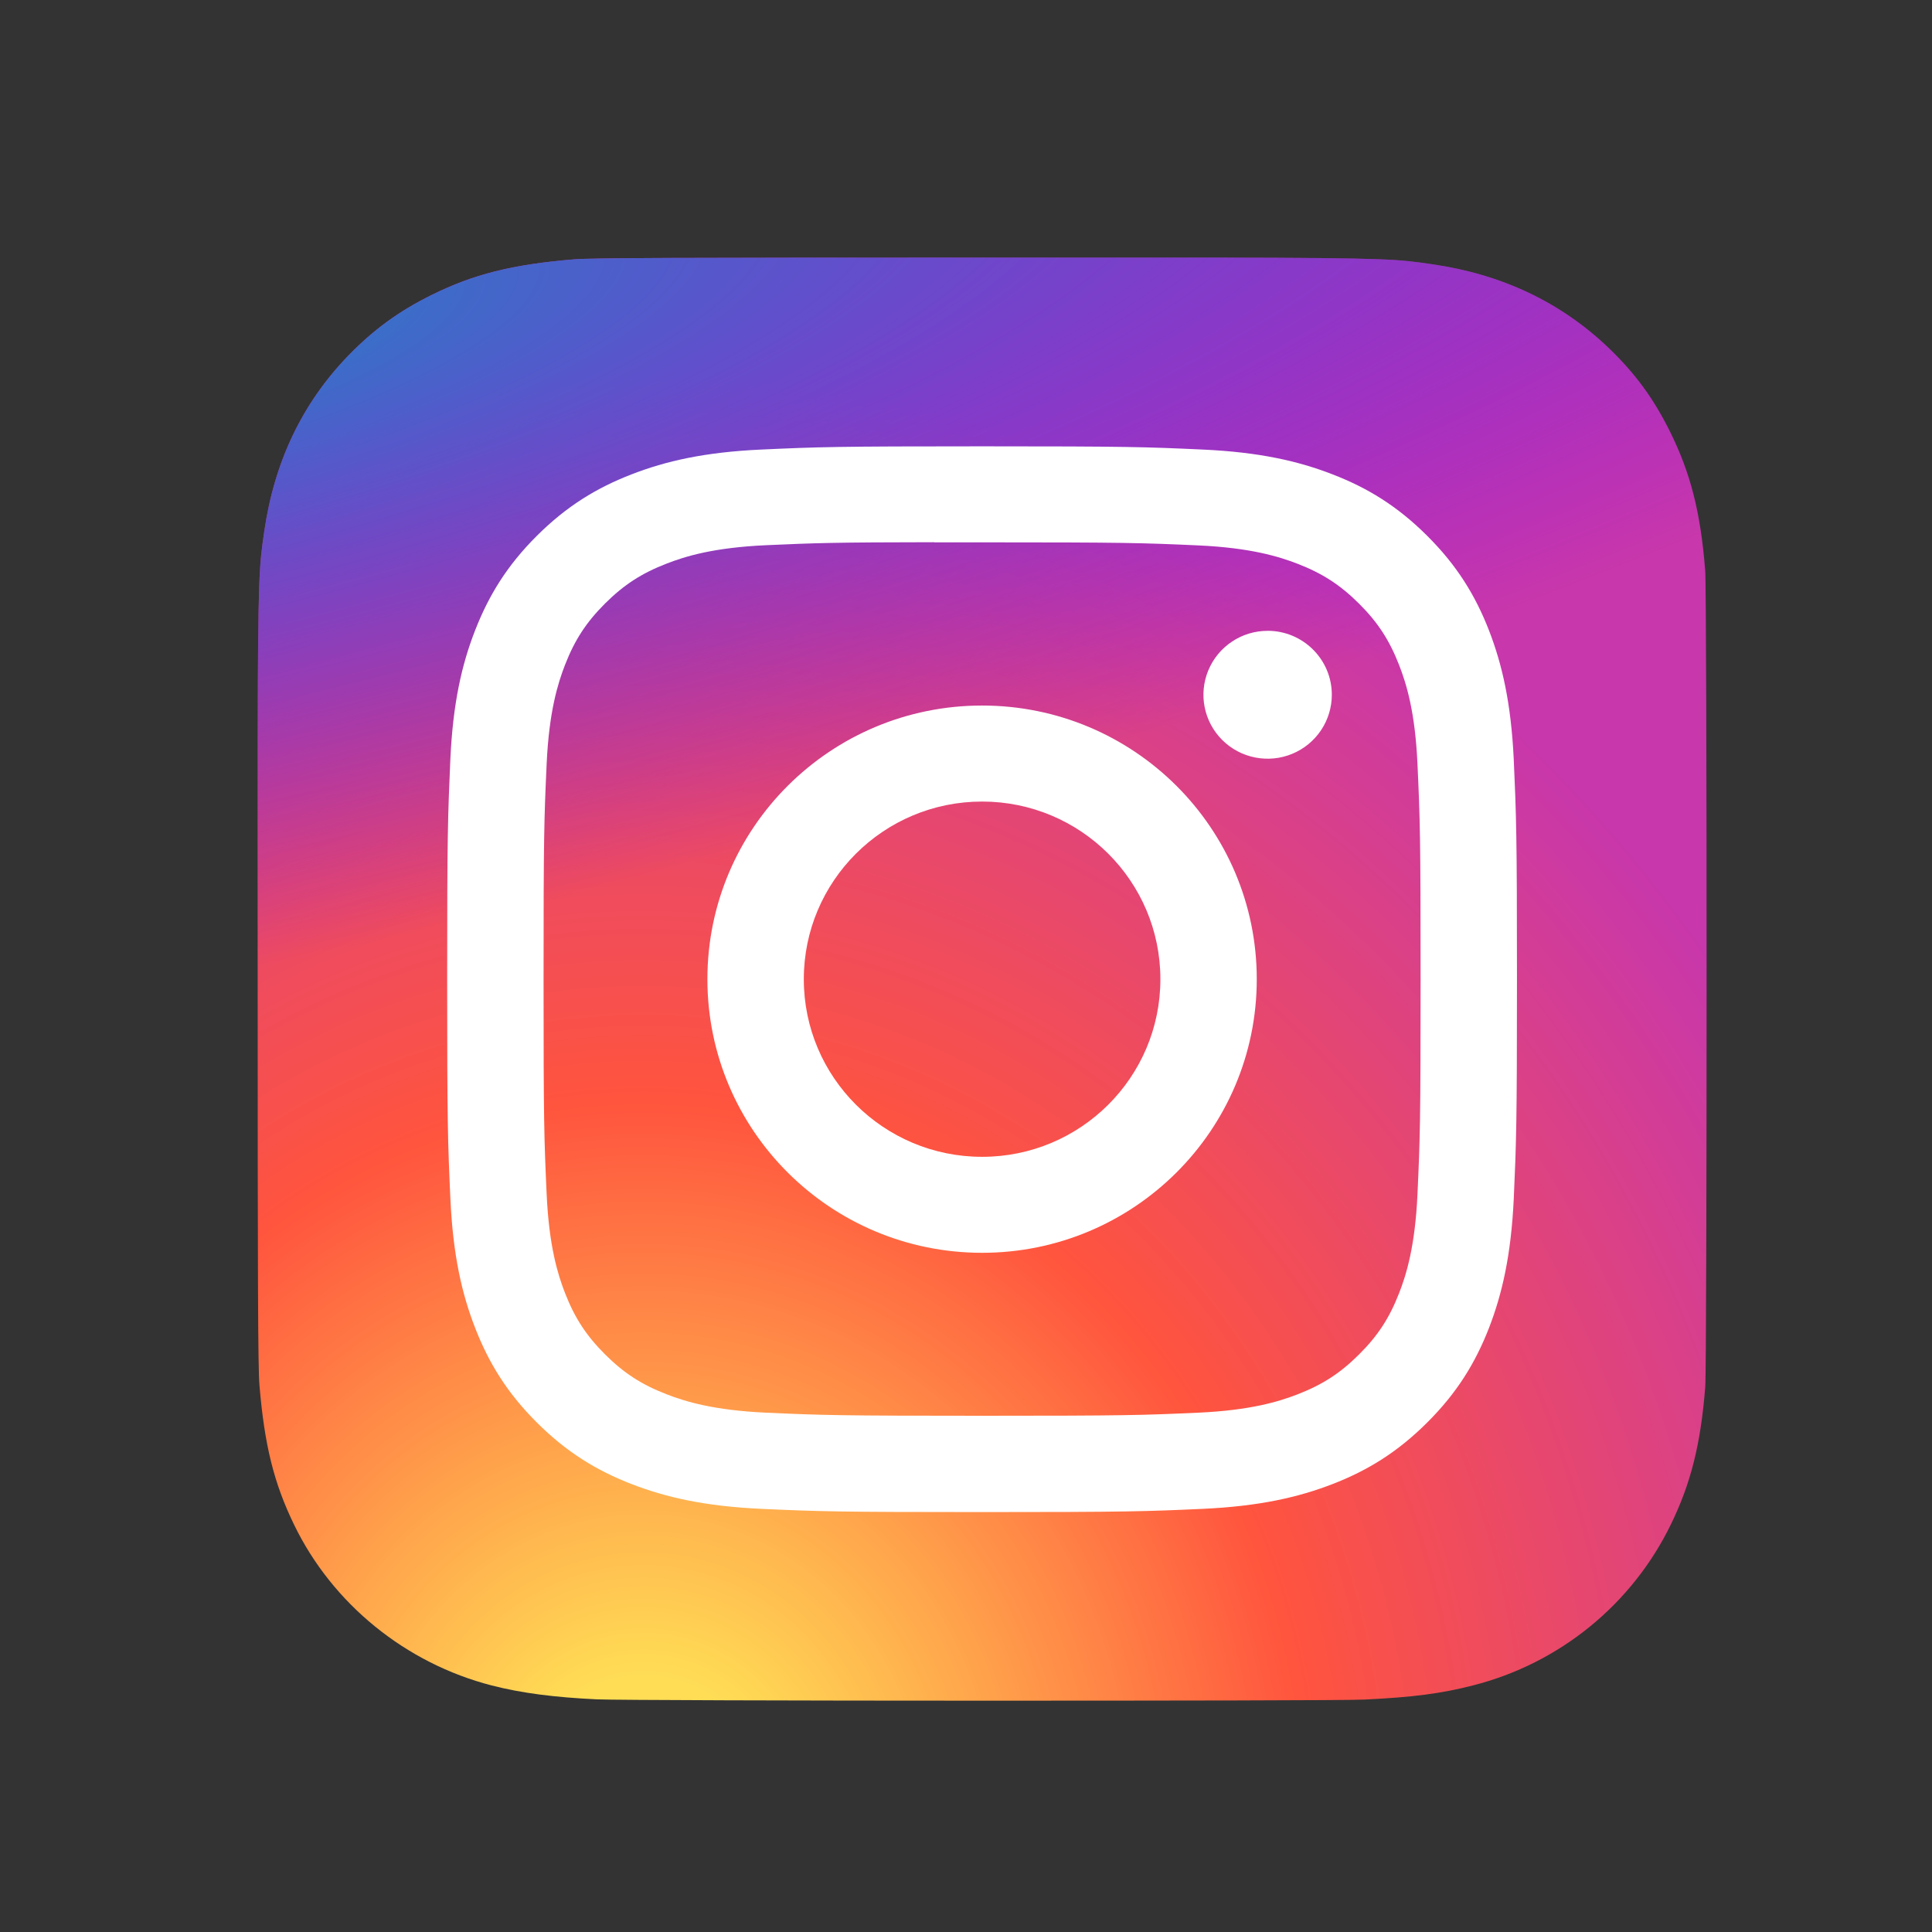 <svg width="60" height="60" viewBox="0 0 60 60" fill="none" xmlns="http://www.w3.org/2000/svg">
<rect x="0" y="0" width="60" height="60" fill="#333333" stroke="none"/>
<path d="M30.507 8C21.114 8 18.367 8.01 17.832 8.054C15.905 8.213 14.705 8.516 13.398 9.164C12.391 9.662 11.597 10.24 10.813 11.049C9.386 12.525 8.52 14.342 8.207 16.501C8.055 17.549 8.011 17.762 8.002 23.116C7.998 24.901 8.002 27.249 8.002 30.399C8.002 39.749 8.012 42.483 8.057 43.014C8.213 44.883 8.507 46.059 9.13 47.345C10.32 49.806 12.594 51.654 15.273 52.344C16.2 52.582 17.225 52.713 18.54 52.775C19.097 52.799 24.776 52.816 30.459 52.816C36.142 52.816 41.825 52.809 42.368 52.782C43.891 52.71 44.775 52.592 45.753 52.34C47.081 52.001 48.319 51.377 49.38 50.512C50.441 49.646 51.3 48.561 51.896 47.331C52.507 46.076 52.817 44.855 52.957 43.084C52.987 42.698 53 36.542 53 30.393C53 24.244 52.986 18.099 52.956 17.713C52.814 15.913 52.504 14.703 51.873 13.424C51.356 12.377 50.782 11.595 49.947 10.795C48.459 9.379 46.639 8.517 44.469 8.205C43.418 8.054 43.209 8.009 37.831 8H30.507Z" fill="url(#paint0_radial_4948_3216)"/>
<path d="M30.507 8C21.114 8 18.367 8.01 17.832 8.054C15.905 8.213 14.705 8.516 13.398 9.164C12.391 9.662 11.597 10.24 10.813 11.049C9.386 12.525 8.52 14.342 8.207 16.501C8.055 17.549 8.011 17.762 8.002 23.116C7.998 24.901 8.002 27.249 8.002 30.399C8.002 39.749 8.012 42.483 8.057 43.014C8.213 44.883 8.507 46.059 9.13 47.345C10.32 49.806 12.594 51.654 15.273 52.344C16.2 52.582 17.225 52.713 18.54 52.775C19.097 52.799 24.776 52.816 30.459 52.816C36.142 52.816 41.825 52.809 42.368 52.782C43.891 52.71 44.775 52.592 45.753 52.34C47.081 52.001 48.319 51.377 49.38 50.512C50.441 49.646 51.3 48.561 51.896 47.331C52.507 46.076 52.817 44.855 52.957 43.084C52.987 42.698 53 36.542 53 30.393C53 24.244 52.986 18.099 52.956 17.713C52.814 15.913 52.504 14.703 51.873 13.424C51.356 12.377 50.782 11.595 49.947 10.795C48.459 9.379 46.639 8.517 44.469 8.205C43.418 8.054 43.209 8.009 37.831 8H30.507Z" fill="url(#paint1_radial_4948_3216)"/>
<path d="M30.5 13.861C25.988 13.861 25.422 13.88 23.65 13.961C21.882 14.041 20.675 14.32 19.618 14.73C18.526 15.152 17.599 15.718 16.675 16.638C15.751 17.558 15.184 18.481 14.758 19.569C14.346 20.622 14.066 21.825 13.986 23.586C13.908 25.351 13.887 25.915 13.887 30.41C13.887 34.904 13.907 35.466 13.987 37.232C14.068 38.993 14.348 40.196 14.759 41.248C15.184 42.337 15.751 43.26 16.675 44.18C17.598 45.1 18.525 45.667 19.617 46.09C20.674 46.499 21.881 46.778 23.649 46.859C25.421 46.939 25.987 46.959 30.498 46.959C35.01 46.959 35.575 46.939 37.347 46.859C39.115 46.778 40.324 46.499 41.381 46.09C42.473 45.667 43.398 45.1 44.321 44.18C45.245 43.26 45.813 42.337 46.239 41.248C46.647 40.196 46.928 38.993 47.011 37.232C47.09 35.467 47.111 34.904 47.111 30.41C47.111 25.915 47.09 25.351 47.011 23.586C46.928 21.824 46.647 20.622 46.239 19.57C45.813 18.481 45.245 17.558 44.321 16.638C43.397 15.717 42.473 15.152 41.38 14.73C40.321 14.32 39.113 14.041 37.344 13.961C35.572 13.88 35.008 13.861 30.495 13.861H30.5ZM29.01 16.843C29.452 16.842 29.946 16.843 30.5 16.843C34.935 16.843 35.461 16.859 37.213 16.938C38.833 17.012 39.712 17.282 40.297 17.508C41.072 17.808 41.625 18.167 42.206 18.746C42.788 19.325 43.148 19.877 43.449 20.649C43.677 21.232 43.948 22.107 44.021 23.721C44.101 25.465 44.118 25.989 44.118 30.406C44.118 34.822 44.101 35.346 44.021 37.091C43.947 38.705 43.677 39.58 43.449 40.163C43.148 40.935 42.788 41.485 42.206 42.064C41.625 42.643 41.073 43.002 40.297 43.302C39.712 43.529 38.833 43.798 37.213 43.872C35.462 43.951 34.935 43.968 30.5 43.968C26.064 43.968 25.538 43.951 23.787 43.872C22.168 43.797 21.288 43.528 20.703 43.301C19.927 43.001 19.374 42.643 18.792 42.063C18.211 41.484 17.851 40.934 17.549 40.161C17.322 39.579 17.051 38.703 16.977 37.09C16.897 35.345 16.881 34.821 16.881 30.402C16.881 25.983 16.897 25.461 16.977 23.717C17.051 22.103 17.322 21.227 17.549 20.644C17.85 19.872 18.211 19.32 18.792 18.741C19.374 18.162 19.927 17.803 20.703 17.503C21.288 17.275 22.168 17.006 23.787 16.932C25.32 16.863 25.914 16.842 29.01 16.839V16.843ZM39.367 19.591C38.973 19.591 38.588 19.707 38.26 19.926C37.932 20.144 37.677 20.454 37.526 20.817C37.375 21.18 37.335 21.579 37.412 21.964C37.489 22.35 37.679 22.703 37.958 22.981C38.237 23.259 38.592 23.448 38.979 23.524C39.366 23.601 39.767 23.562 40.131 23.411C40.495 23.261 40.806 23.006 41.025 22.68C41.244 22.353 41.361 21.969 41.361 21.576C41.361 20.48 40.468 19.59 39.367 19.59V19.591ZM30.5 21.911C25.789 21.911 21.969 25.716 21.969 30.41C21.969 35.103 25.789 38.907 30.5 38.907C35.211 38.907 39.03 35.103 39.03 30.41C39.03 25.716 35.211 21.911 30.5 21.911H30.5ZM30.5 24.893C33.558 24.893 36.037 27.363 36.037 30.41C36.037 33.456 33.558 35.926 30.5 35.926C27.442 35.926 24.963 33.456 24.963 30.41C24.963 27.363 27.442 24.893 30.5 24.893V24.893Z" fill="white"/>
<defs>
<radialGradient id="paint0_radial_4948_3216" cx="0" cy="0" r="1" gradientUnits="userSpaceOnUse" gradientTransform="translate(19.953 56.268) rotate(-90) scale(44.416 41.48)">
<stop stop-color="#FFDD55"/>
<stop offset="0.1" stop-color="#FFDD55"/>
<stop offset="0.5" stop-color="#FF543E"/>
<stop offset="1" stop-color="#C837AB"/>
</radialGradient>
<radialGradient id="paint1_radial_4948_3216" cx="0" cy="0" r="1" gradientUnits="userSpaceOnUse" gradientTransform="translate(0.462 11.229) rotate(78.635) scale(19.857 82.162)">
<stop stop-color="#3771C8"/>
<stop offset="0.128" stop-color="#3771C8"/>
<stop offset="1" stop-color="#6600FF" stop-opacity="0"/>
</radialGradient>
</defs>
</svg>
